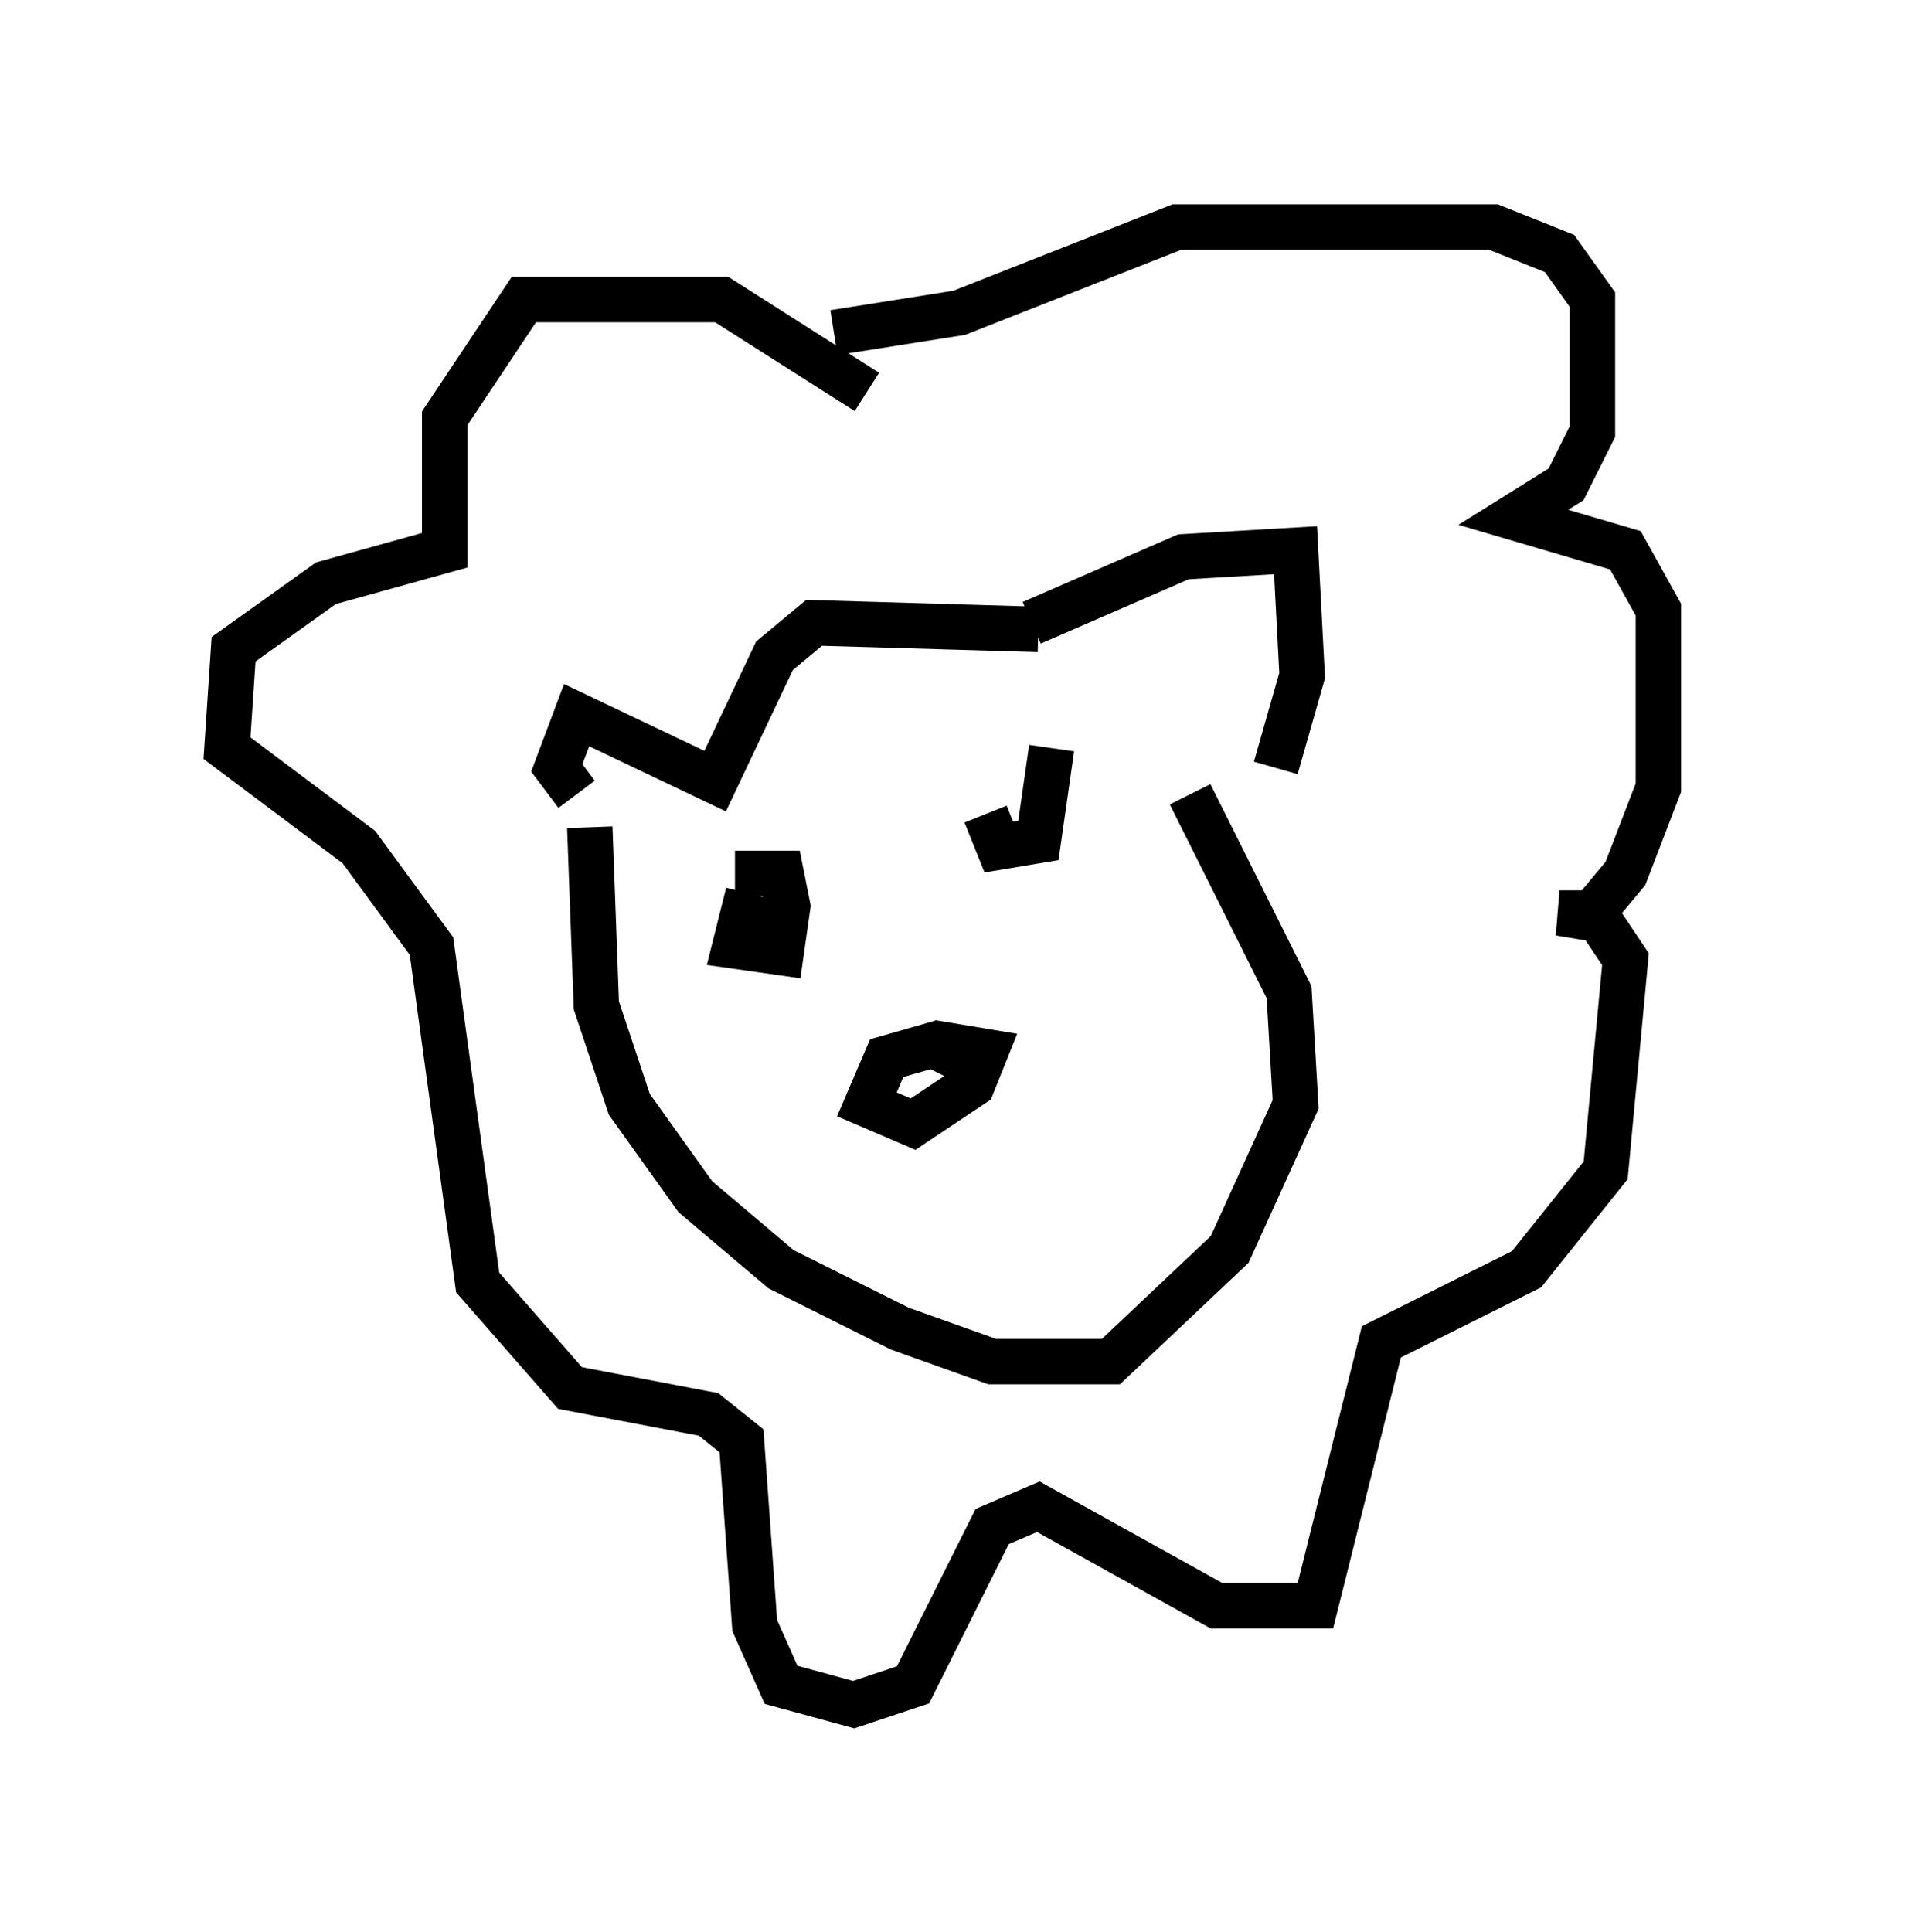<?xml version="1.0" encoding="utf-8" ?>
<svg baseProfile="full" height="42.536" version="1.1" width="42.391" xmlns="http://www.w3.org/2000/svg" xmlns:ev="http://www.w3.org/2001/xml-events" xmlns:xlink="http://www.w3.org/1999/xlink"><defs /><rect fill="white" height="42.536" width="42.391" x="0" y="0" /><path d="M37.391, 10.084 m-0.726, 0.145 m-13.799, 3.631 l-4.939, -0.145 -0.872, 0.726 l-1.307, 2.76 -3.05, -1.453 l-0.436, 1.162 0.436, 0.581 m10.022, -3.777 l3.341, -1.453 2.469, -0.145 l0.145, 2.76 -0.581, 2.034 m-15.106, 1.307 l0.145, 3.922 0.726, 2.179 l1.453, 2.034 1.888, 1.598 l2.615, 1.307 2.034, 0.726 l2.615, 0.0 2.615, -2.469 l1.453, -3.196 -0.145, -2.469 l-2.179, -4.358 m-4.793, 5.955 l-0.872, -0.436 -1.017, 0.291 l-0.436, 1.017 1.017, 0.436 l1.307, -0.872 0.291, -0.726 l-0.872, -0.145 -0.291, 0.436 m1.162, -5.52 l0.291, 0.726 0.872, -0.145 l0.291, -2.034 m-6.682, 3.196 l-0.291, 1.162 1.017, 0.145 l0.145, -1.017 -0.145, -0.726 l-1.017, 0.0 m2.905, -10.603 l-3.196, -2.034 -4.358, 0.0 l-1.743, 2.615 0.0, 2.905 l-2.615, 0.726 -2.034, 1.453 l-0.145, 2.179 2.905, 2.179 l1.598, 2.179 1.017, 7.408 l2.034, 2.324 3.05, 0.581 l0.726, 0.581 0.291, 4.067 l0.581, 1.307 1.598, 0.436 l1.307, -0.436 1.743, -3.486 l1.017, -0.436 3.922, 2.179 l2.179, 0.0 1.453, -5.81 l3.196, -1.598 1.743, -2.179 l0.436, -4.648 -0.581, -0.872 l-0.872, -0.145 0.726, 0.0 l0.726, -0.872 0.726, -1.888 l0.0, -3.922 -0.726, -1.307 l-2.469, -0.726 1.162, -0.726 l0.581, -1.162 0.0, -2.905 l-0.726, -1.017 -1.453, -0.581 l-6.972, 0.0 -4.793, 1.888 l-2.76, 0.436 " fill="none" stroke="black" stroke-width="1" /></svg>